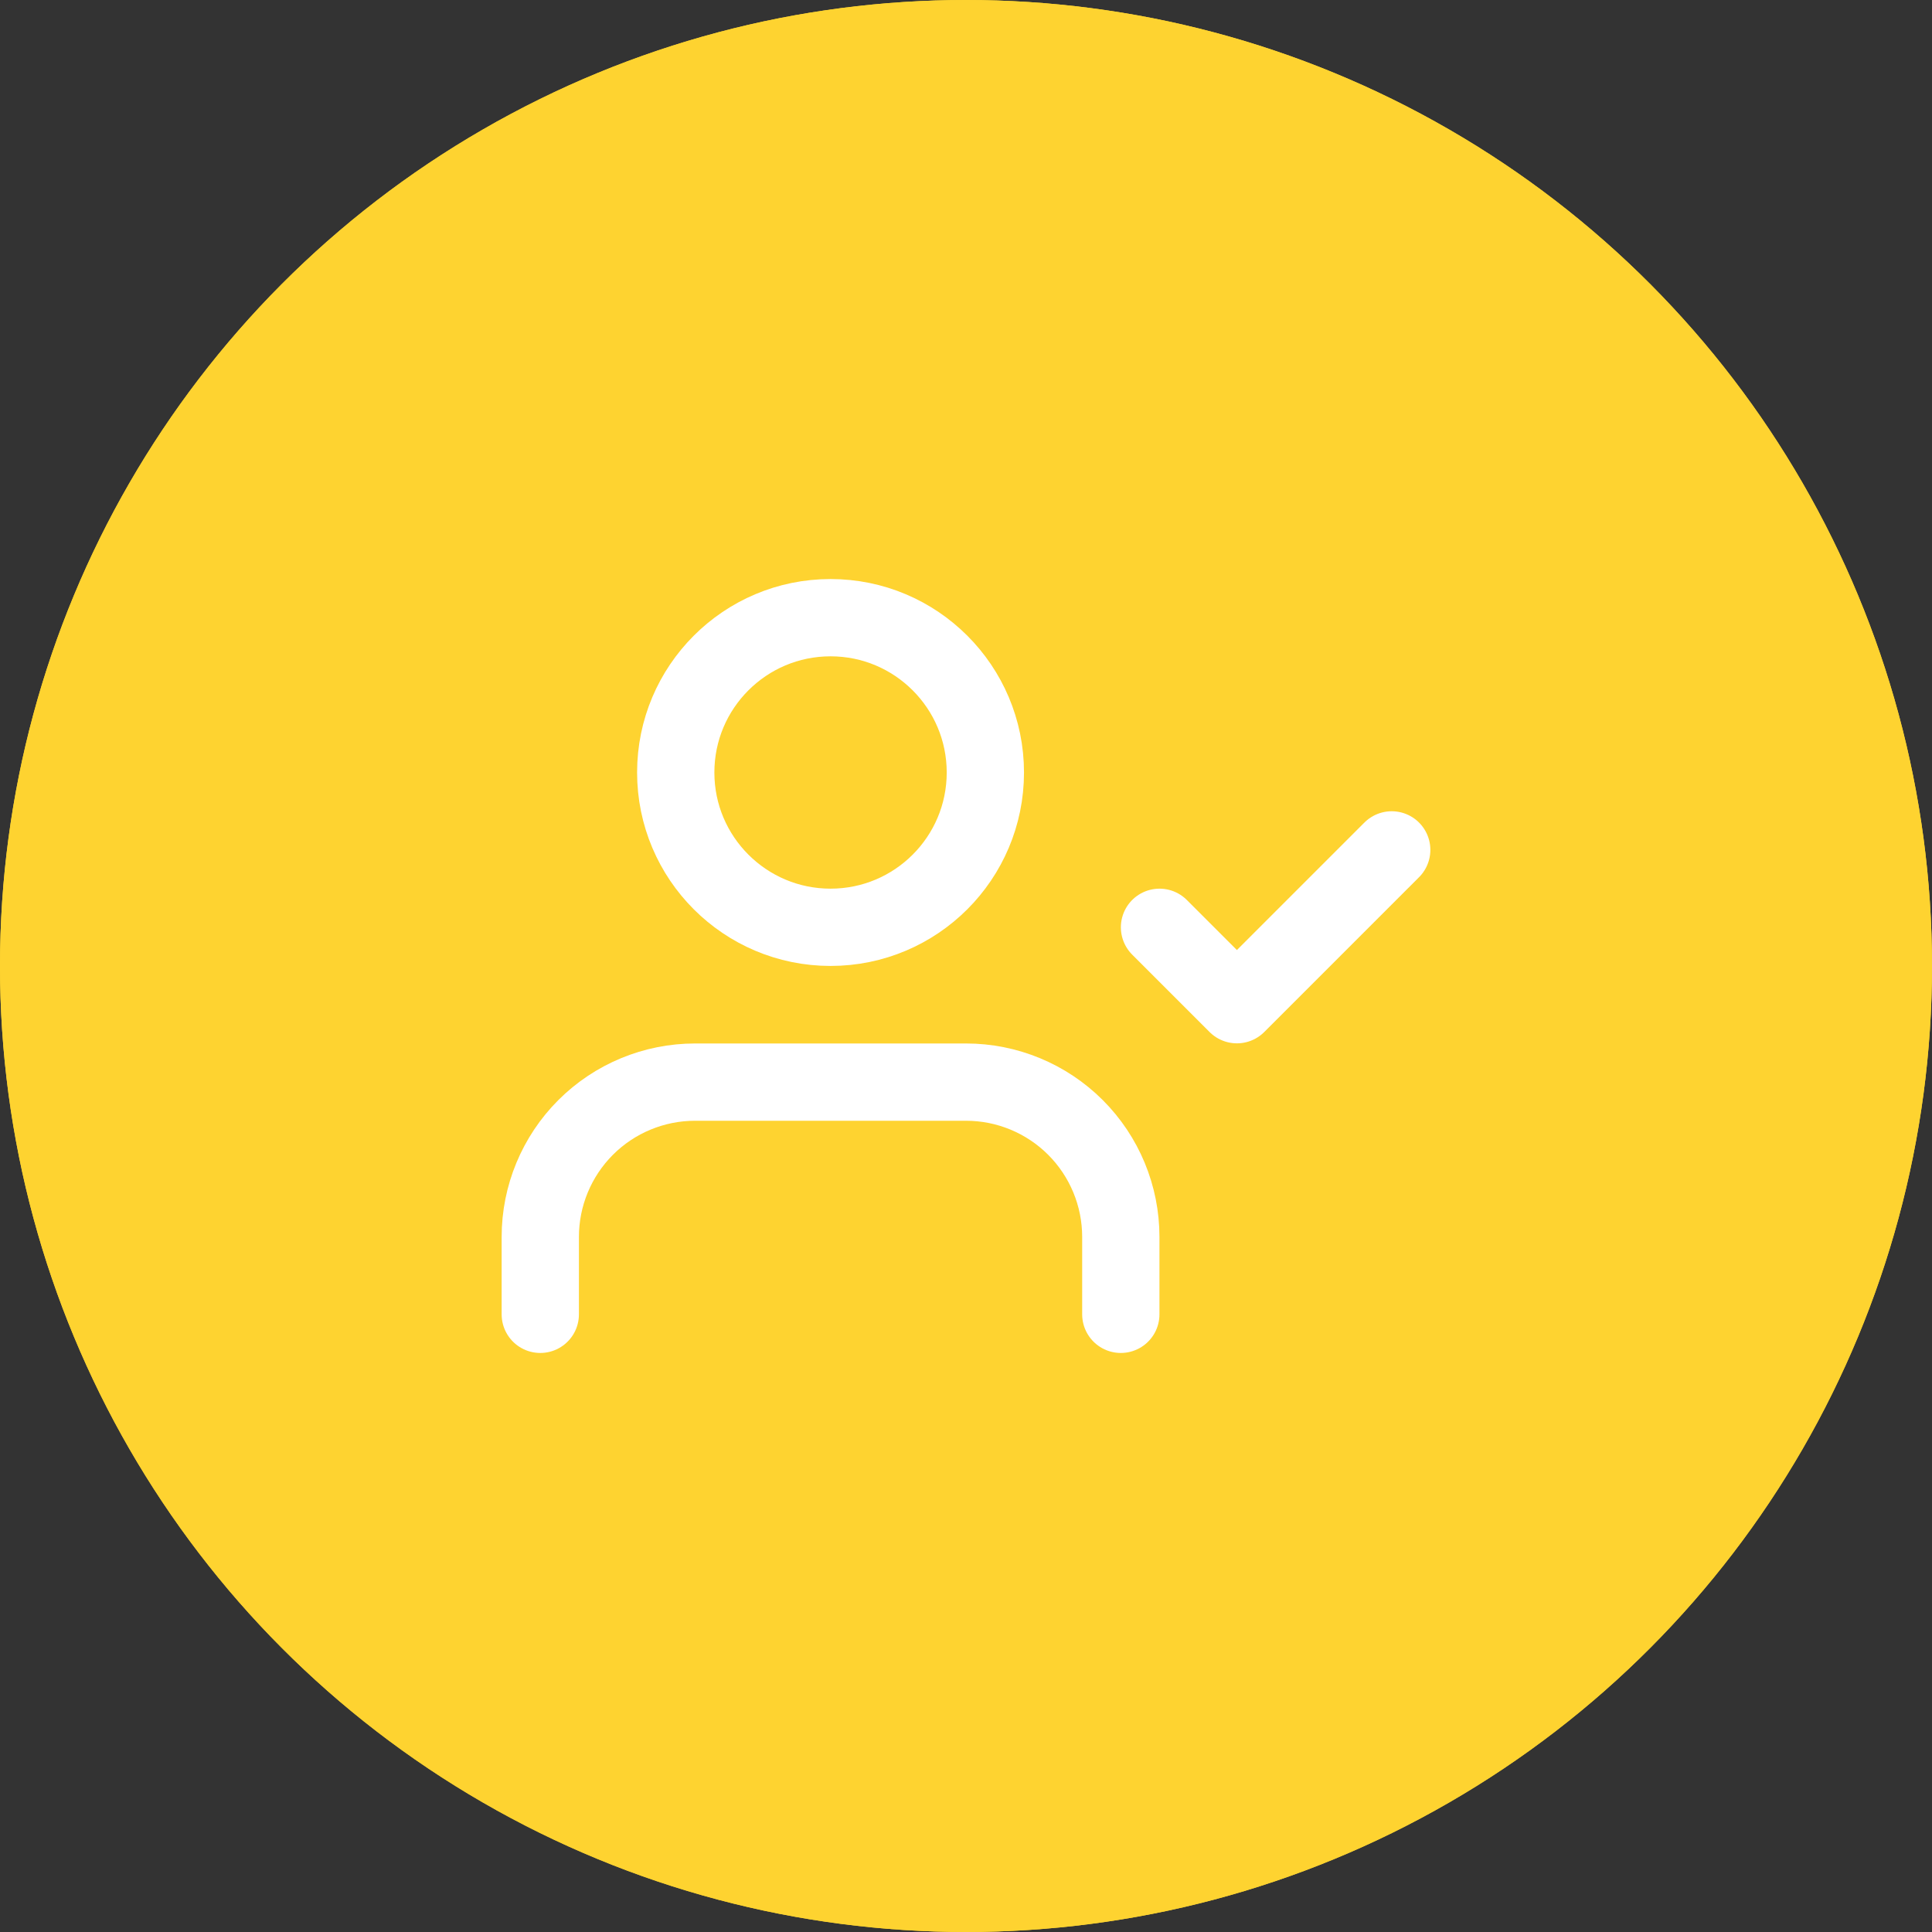 <svg width="100" height="100" viewBox="0 0 100 100" fill="none" xmlns="http://www.w3.org/2000/svg">
<rect x="0" y="0" width="100" height="100" fill="#333333" stroke="none"/>
<circle cx="50" cy="50" r="50" fill="#FED330"/>
<circle cx="50" cy="50" r="50" fill="#FED330"/>
<g clip-path="url(#clip0_1202_69)">
<path d="M58.013 68.029V64.022C58.013 61.897 57.169 59.859 55.666 58.356C54.163 56.854 52.125 56.01 50 56.01H35.978C33.852 56.01 31.814 56.854 30.312 58.356C28.809 59.859 27.965 61.897 27.965 64.022V68.029" stroke="white" stroke-width="4" stroke-linecap="round" stroke-linejoin="round"/>
<path d="M42.989 47.997C47.414 47.997 51.002 44.409 51.002 39.984C51.002 35.559 47.414 31.971 42.989 31.971C38.563 31.971 34.976 35.559 34.976 39.984C34.976 44.409 38.563 47.997 42.989 47.997Z" stroke="white" stroke-width="4" stroke-linecap="round" stroke-linejoin="round"/>
<path d="M60.016 47.997L64.022 52.003L72.035 43.99" stroke="white" stroke-width="4" stroke-linecap="round" stroke-linejoin="round"/>
</g>
<defs>
<clipPath id="clip0_1202_69">
<rect width="48.077" height="48.077" fill="white" transform="translate(25.961 25.962)"/>
</clipPath>
</defs>
</svg>
